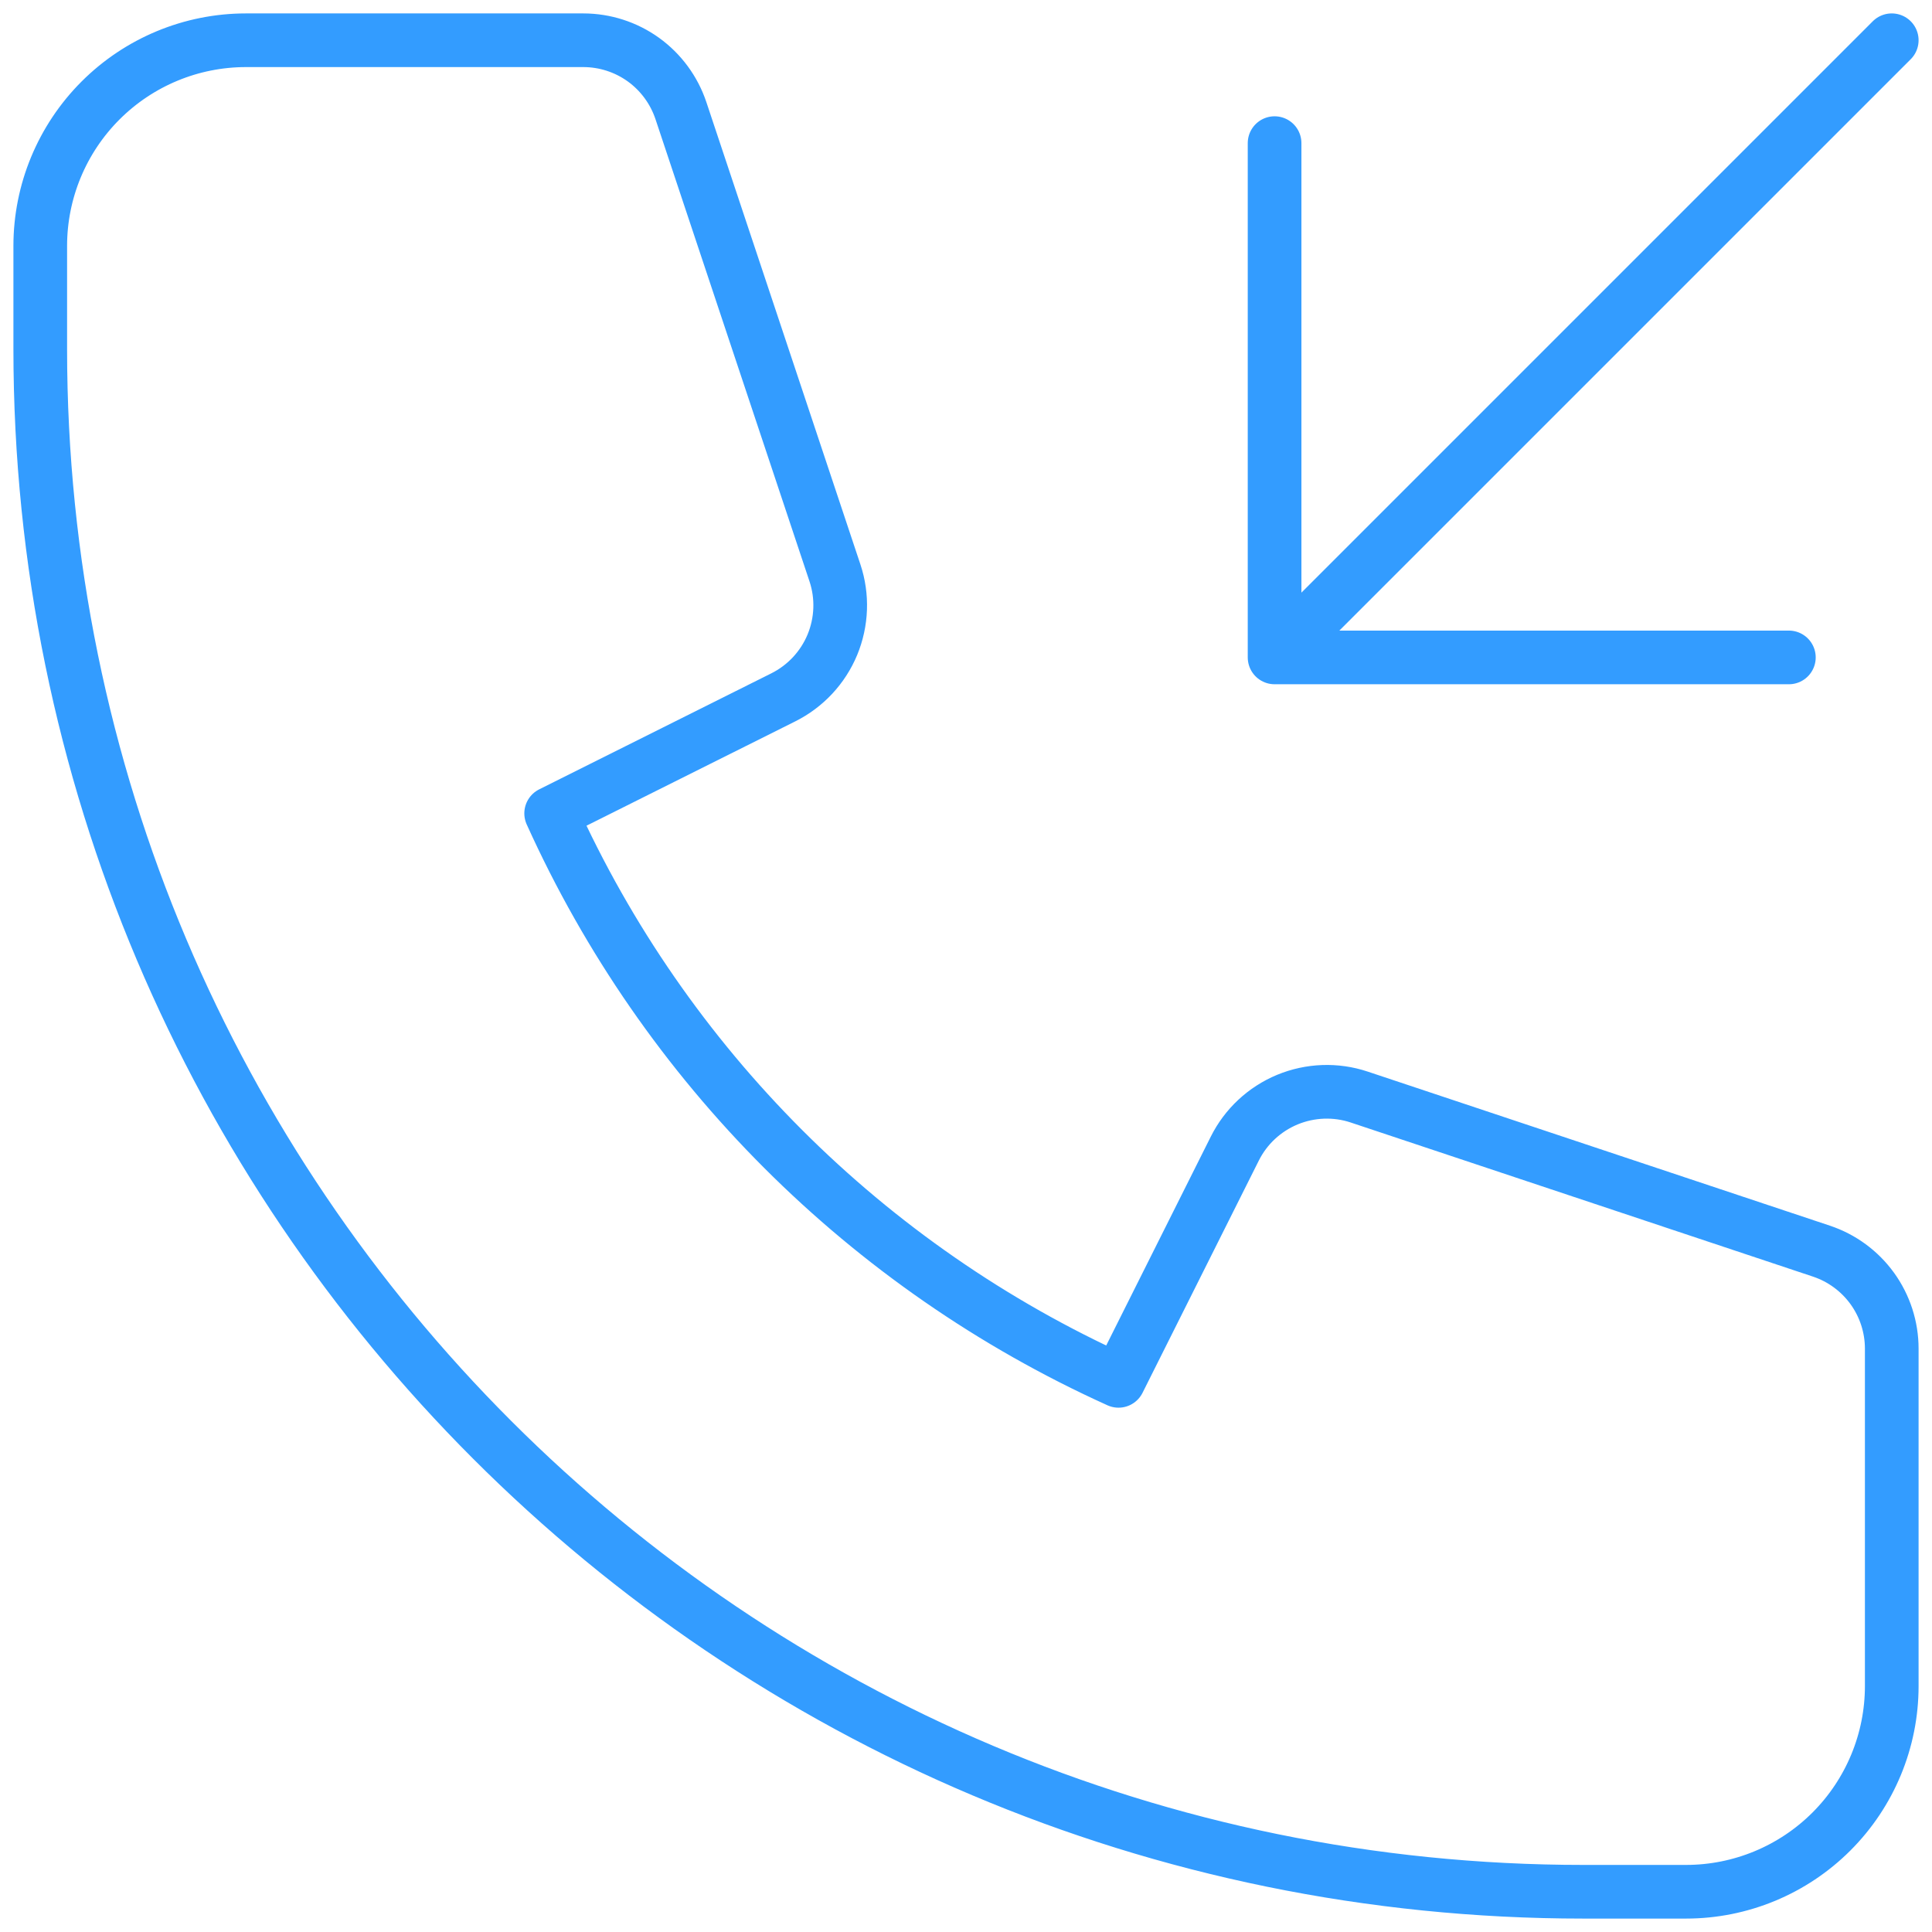 <svg width="36" height="36" viewBox="0 0 36 36" fill="none" xmlns="http://www.w3.org/2000/svg">
<path d="M35.25 0.75L23.75 12.25L35.25 0.75ZM23.75 12.25V2.667V12.25ZM23.75 12.25H33.333H23.75ZM4.583 0.75C3.567 0.75 2.592 1.154 1.873 1.873C1.154 2.592 0.75 3.567 0.75 4.583V6.5C0.75 22.378 13.622 35.25 29.5 35.25H31.417C32.433 35.25 33.408 34.846 34.127 34.127C34.846 33.408 35.25 32.433 35.25 31.417V25.13C35.25 24.728 35.123 24.336 34.888 24.01C34.652 23.684 34.321 23.44 33.939 23.313L25.327 20.442C24.89 20.296 24.414 20.314 23.988 20.49C23.562 20.667 23.214 20.991 23.008 21.404L20.842 25.73C16.149 23.609 12.39 19.849 10.27 15.156L14.596 12.994C15.009 12.787 15.333 12.44 15.51 12.014C15.686 11.588 15.704 11.112 15.558 10.675L12.687 2.059C12.559 1.678 12.315 1.346 11.989 1.111C11.662 0.876 11.27 0.75 10.868 0.75H4.583Z" stroke="#339CFF" stroke-linecap="round" stroke-linejoin="round"/>
</svg>
